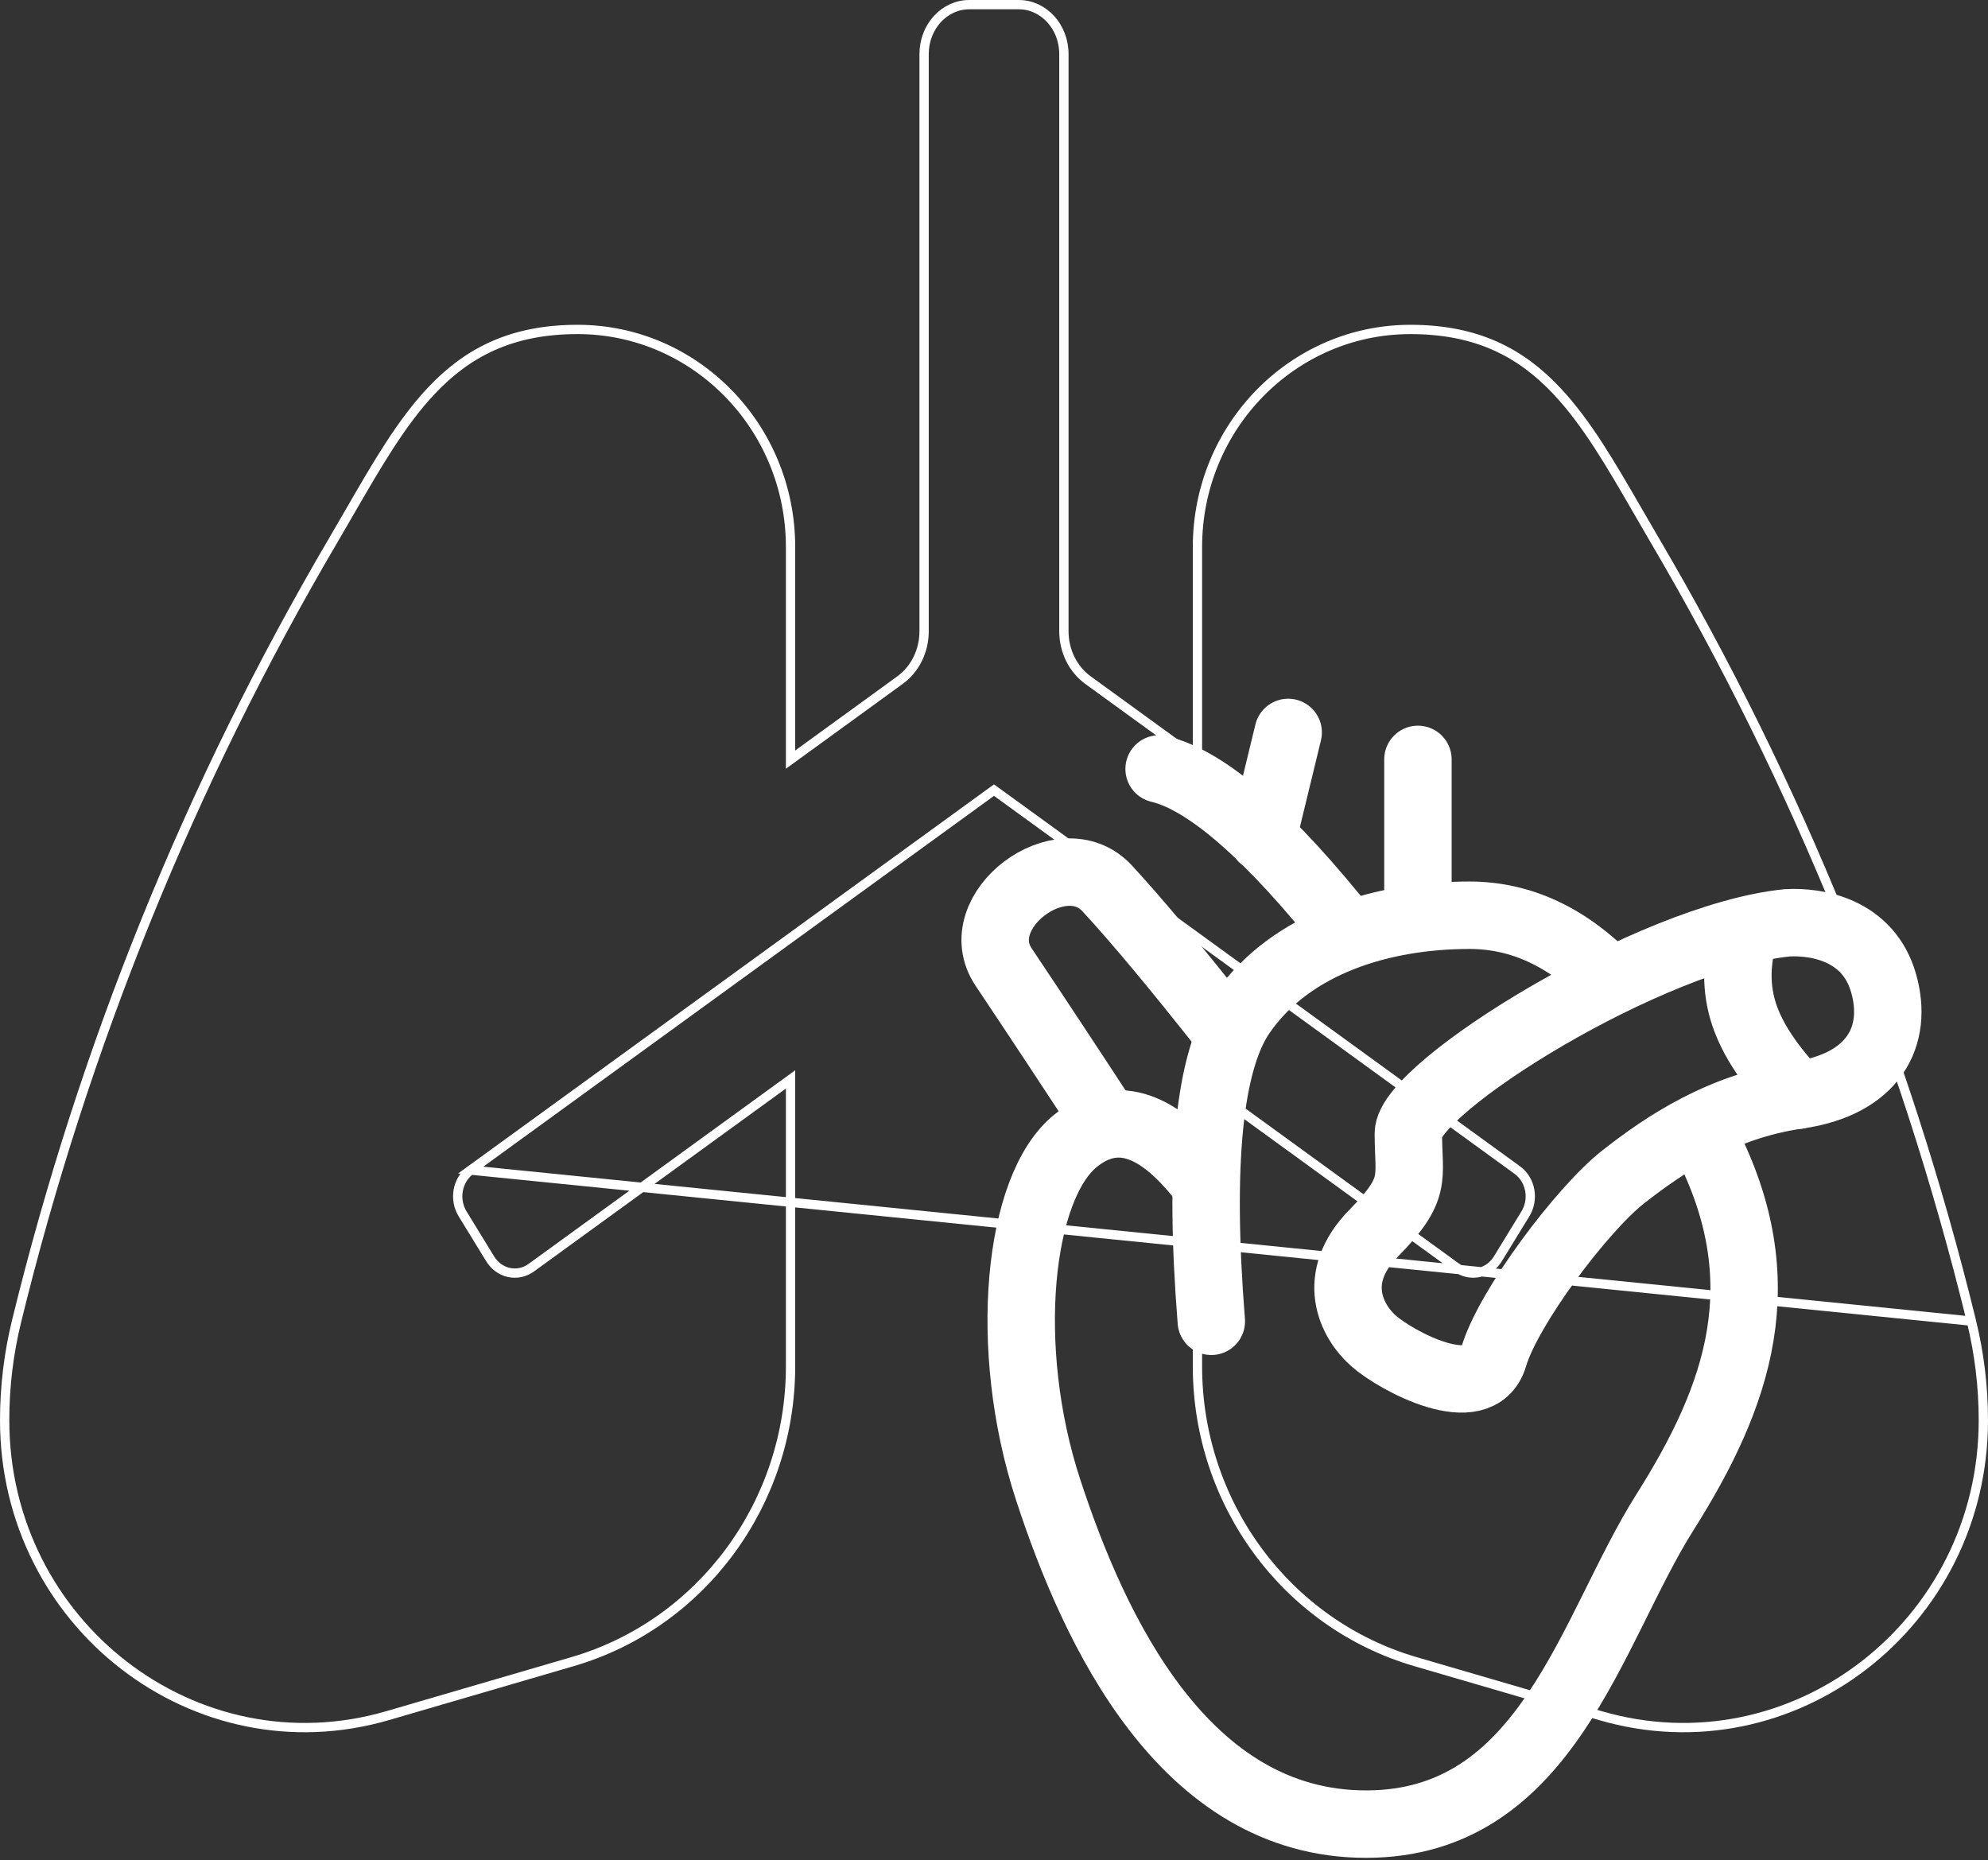 <svg width="855" height="800" viewBox="0 0 855 800" fill="none" xmlns="http://www.w3.org/2000/svg">
<rect x="0" y="0" width="855" height="800" fill="#333333" stroke="none"/>
<path d="M847.861 568.174L847.861 568.173C818.957 450.063 773.114 336.967 711.8 232.559C709.303 228.308 706.889 224.132 704.529 220.047C692.839 199.816 682.442 181.822 669.548 168.124C654.203 151.822 635.372 141.687 606.582 141.687C556.04 141.687 515 183.559 515 235.3V322.765V326.688L511.825 324.383L467.899 292.488L467.899 292.487C464.698 290.162 462.091 287.025 460.294 283.366C458.497 279.708 457.562 275.634 457.562 271.502V23.281C457.562 11.359 448.735 2 438.188 2H416.812C406.265 2 397.438 11.359 397.438 23.281V271.502C397.438 279.883 393.599 287.764 387.102 292.487L387.101 292.488L343.175 324.383L340 326.688V322.765V235.3C340 183.559 298.96 141.687 248.418 141.687C219.628 141.687 200.797 151.822 185.452 168.124C172.558 181.822 162.161 199.816 150.471 220.046C148.111 224.132 145.698 228.308 143.2 232.559C81.886 336.967 36.043 450.063 7.139 568.173L7.139 568.174C3.718 582.116 2 596.434 2 610.811C2 698.631 84.245 761.924 166.752 737.84L246.241 714.631L246.787 716.504L246.241 714.631C301.714 698.445 340 646.615 340 587.603V464.222L228.499 545.19C228.499 545.19 228.499 545.19 228.498 545.19C227.112 546.198 225.547 546.905 223.892 547.262C222.236 547.619 220.53 547.617 218.874 547.256C217.22 546.895 215.656 546.185 214.271 545.174C212.887 544.163 211.71 542.873 210.801 541.385L198.939 522.019C198.028 520.533 197.4 518.873 197.084 517.136C196.768 515.399 196.77 513.612 197.089 511.875C197.408 510.139 198.04 508.48 198.954 506.995C199.868 505.51 201.048 504.225 202.435 503.22L847.861 568.174ZM847.861 568.174C851.282 582.116 853 596.434 853 610.811C853 698.631 770.755 761.924 688.248 737.84L608.76 714.632C553.286 698.431 515 646.615 515 587.603V464.222L626.501 545.19C626.501 545.19 626.502 545.19 626.502 545.19C627.888 546.198 629.453 546.904 631.109 547.261C632.765 547.618 634.47 547.616 636.125 547.255C637.78 546.894 639.344 546.184 640.728 545.173C642.112 544.163 643.289 542.873 644.199 541.385L656.061 522.019C656.972 520.532 657.6 518.872 657.915 517.135C658.231 515.398 658.229 513.612 657.91 511.875C657.591 510.139 656.959 508.481 656.046 506.996C655.132 505.511 653.951 504.225 652.564 503.219L428.675 340.659L427.5 339.806L426.325 340.659L202.437 503.219L847.861 568.174Z"  stroke="white" stroke-width="4"/>
<path d="M515.575 505.488C496.787 482.314 479.157 477.333 462.662 490.556C437.92 510.391 430.819 579.546 450.719 640.514C470.631 701.482 509.342 784.507 587.498 784.507C665.644 784.507 684.131 700.968 716.008 650.465C747.896 599.961 764.758 551.234 733.515 490.556" />
<path d="M515.575 505.488C496.787 482.314 479.157 477.333 462.662 490.556C437.92 510.391 430.819 579.546 450.719 640.514C470.631 701.482 509.342 784.507 587.498 784.507C665.644 784.507 684.131 700.968 716.008 650.465C747.896 599.961 764.758 551.234 733.515 490.556" stroke="white" stroke-width="29" stroke-linecap="round" stroke-linejoin="round"/>
<path d="M476.174 483.352C461.46 460.794 446.619 438.319 431.653 415.929C415.559 391.972 456.707 361.003 476.174 382.066C489.152 396.116 506.392 416.8 527.896 444.129" />
<path d="M476.174 483.352C461.46 460.794 446.619 438.319 431.653 415.929C415.559 391.972 456.707 361.003 476.174 382.066C489.152 396.116 506.392 416.8 527.896 444.129" stroke="white" stroke-width="29" stroke-linecap="round"/>
<path d="M520.962 568.261C515.564 500.536 519.96 456.443 534.118 435.972C555.376 405.259 594.855 393.621 632.03 393.621C654.179 393.621 674.392 403.081 692.69 422" />
<path d="M520.962 568.261C515.564 500.536 519.96 456.443 534.118 435.972C555.376 405.259 594.855 393.621 632.03 393.621C654.179 393.621 674.392 403.081 692.69 422" stroke="white" stroke-width="29" stroke-linecap="round" stroke-linejoin="round"/>
<path d="M810.08 422.783C816.602 445.521 805.962 466.306 773.172 471.008C740.394 475.709 715.818 492.25 698.099 506.166C680.369 520.081 648.681 562.298 642.415 583.484C636.16 604.682 600.387 585.193 590.782 576.727C581.176 568.273 571.727 549.745 590.782 530.367C609.837 510.99 605.707 507.126 605.707 487.481C605.707 467.825 709.908 402.825 768.598 396.883C781.642 396.124 803.569 400.033 810.08 422.783Z"  stroke="white" stroke-width="29"/>
<path d="M609.825 326.593V385.372ZM579.763 401.622C546.172 359.26 519.092 335.617 498.512 330.703ZM543 360.422L554.019 315ZM750.122 401.611C746.538 413.952 746.538 425.511 750.122 436.311C753.705 447.111 761.396 458.67 773.172 471.011" />
<path d="M609.825 326.593V385.372M579.763 401.622C546.172 359.26 519.092 335.617 498.512 330.703M543 360.422L554.019 315M750.122 401.611C746.538 413.952 746.538 425.511 750.122 436.311C753.705 447.111 761.396 458.67 773.172 471.011" stroke="white" stroke-width="29" stroke-linecap="round"/>
</svg>
